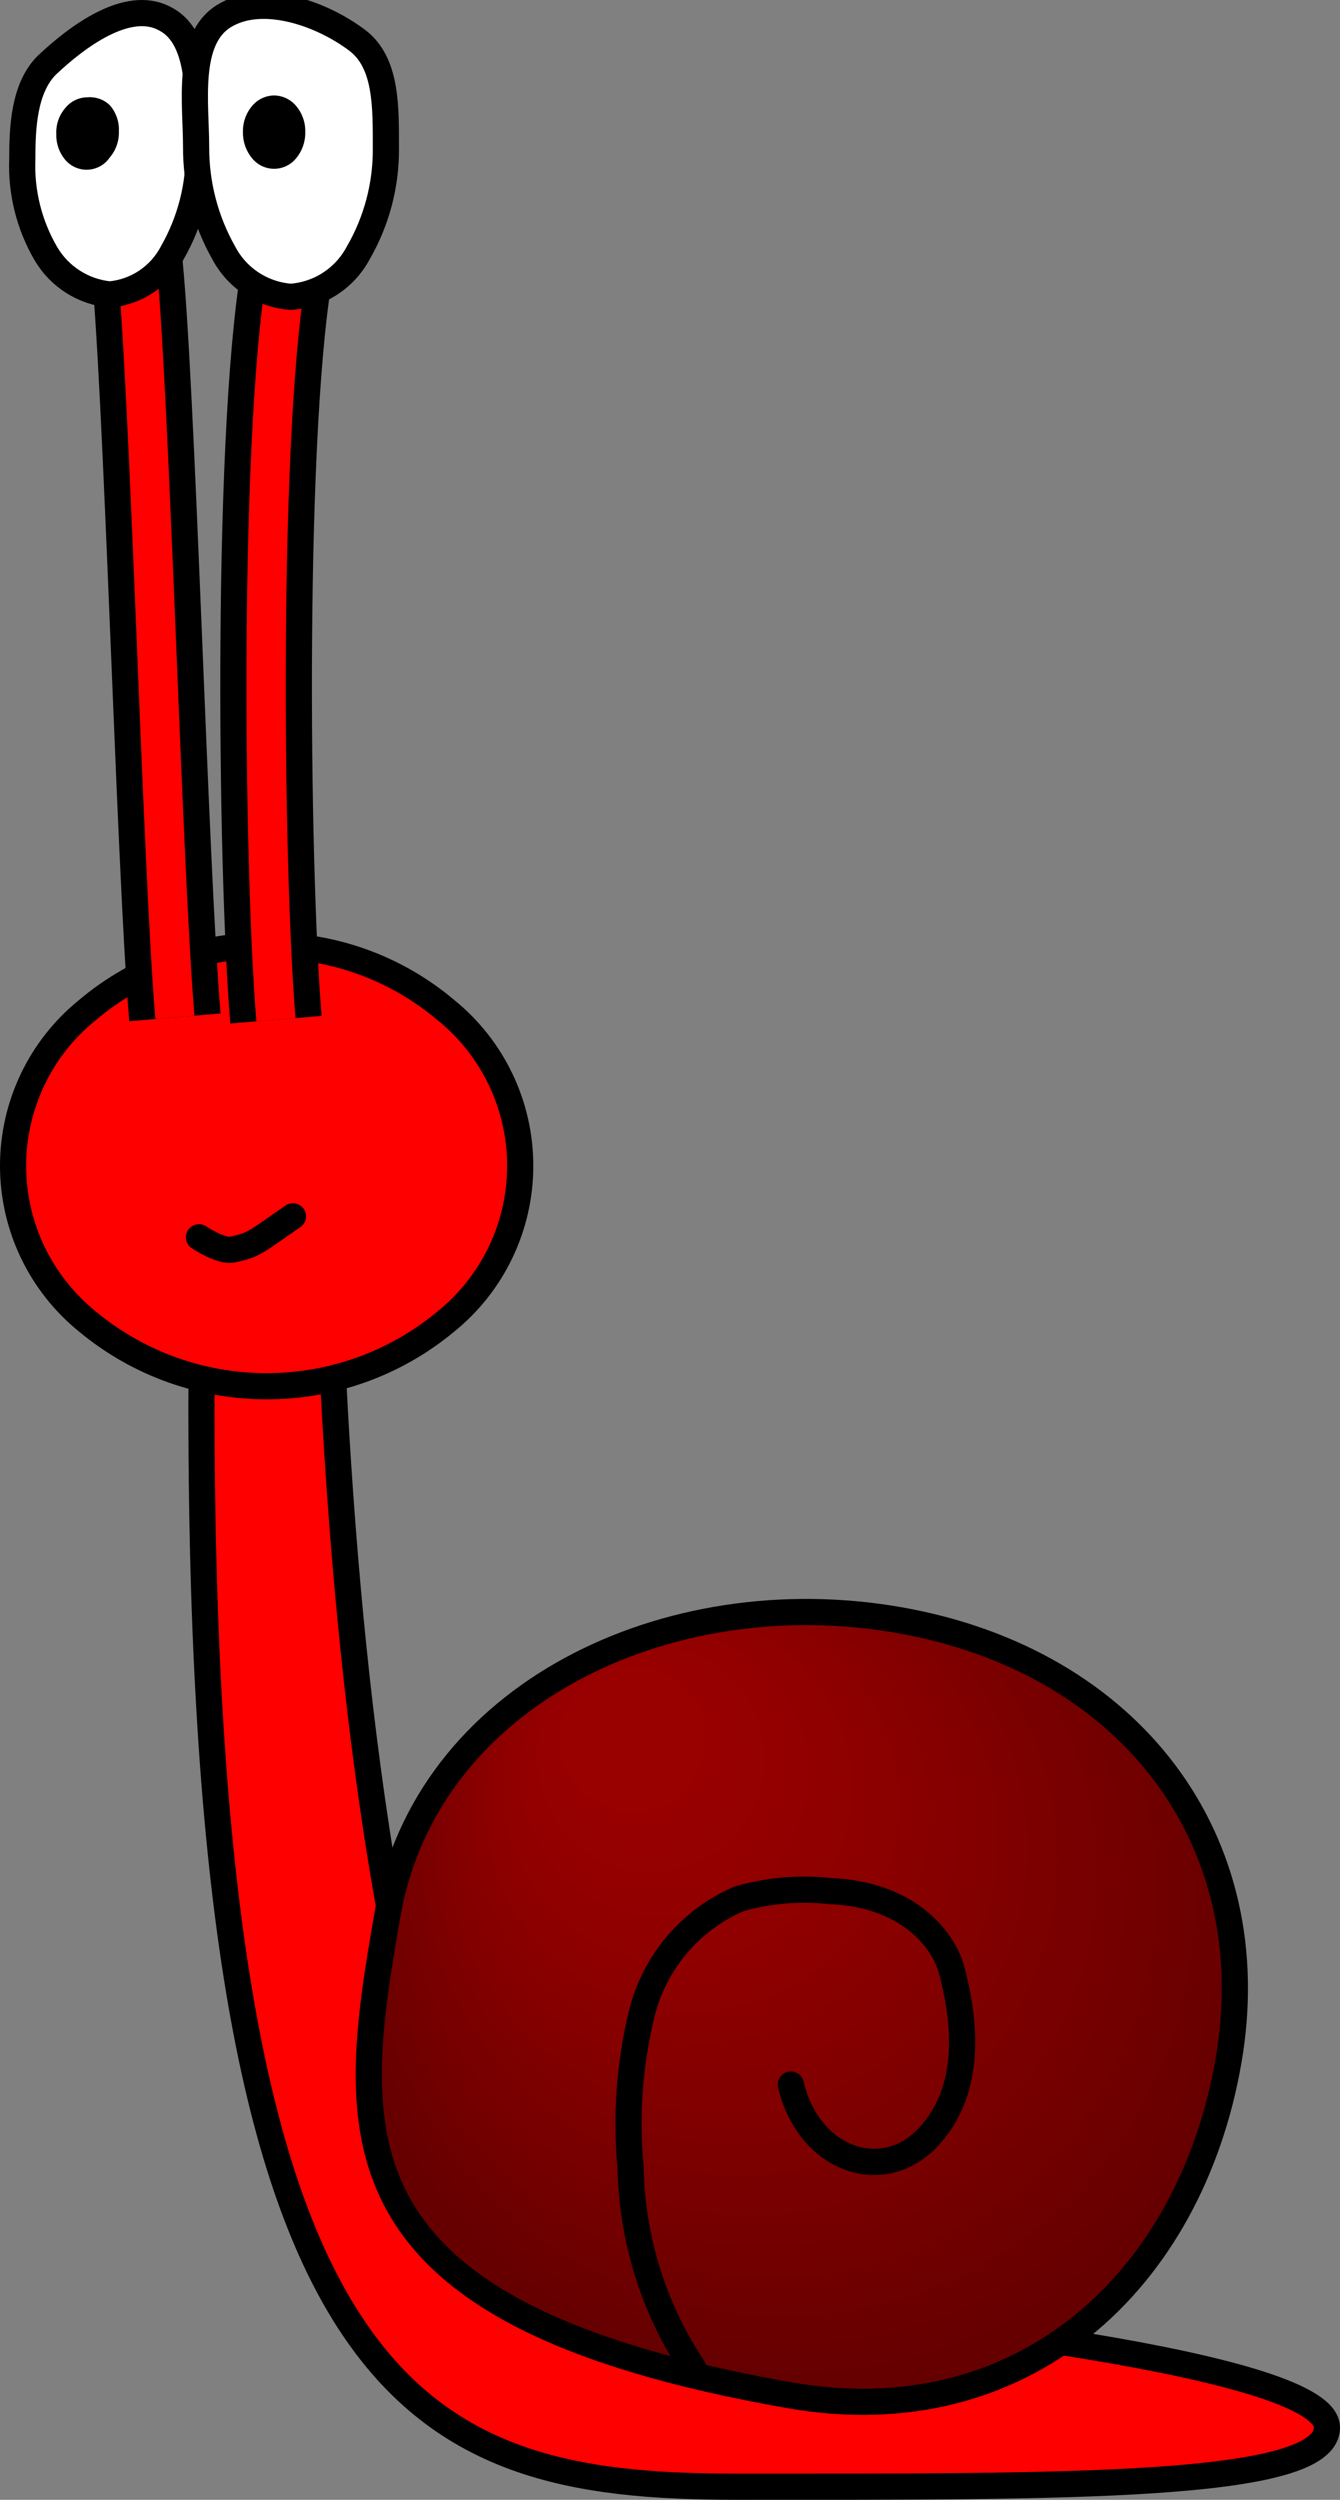 <svg version="1.1" xmlns="http://www.w3.org/2000/svg" xmlns:xlink="http://www.w3.org/1999/xlink" width="51.192" height="95.477" viewBox="0,0,51.192,95.477"><rect x="0" y="0" width="51.192" height="95.477" fill="#808080" stroke="none"/><defs><radialGradient cx="244.19" cy="172.909" r="17.287" fx="236.564" fy="164.467" gradientUnits="userSpaceOnUse" id="color-1"><stop offset="0.15" stop-color="#990000"/><stop offset="0.42" stop-color="#8d0000"/><stop offset="0.89" stop-color="#6e0000"/><stop offset="1" stop-color="#660000"/></radialGradient></defs><g transform="translate(-213.62,-99.419)"><g data-paper-data="{&quot;isPaintingLayer&quot;:true}" fill="none" fill-rule="nonzero" stroke="none" stroke-width="none" stroke-linecap="none" stroke-linejoin="miter" stroke-miterlimit="10" stroke-dasharray="" stroke-dashoffset="0" font-family="none" font-weight="none" font-size="none" text-anchor="none" style="mix-blend-mode: normal"><path d="M226.322,151.615c0.41,8.24 1.6,24.44 6.05,34.33c0.6,1.37 2.87,0.88 4.44,1c12.37,0.99 27.5,2.85 27.5,5.19c0,2.34 -10.09,2.26 -22.54,2.26c-12.45,0 -20.7,-3.24 -20.45,-43c0.01,-1.74 4.88,-1.34 5,0.22z" data-paper-data="{&quot;index&quot;:null}" fill="#ff0000" stroke="#000000" stroke-width="1" stroke-linecap="butt"/><path d="M247.962,161.295c8.85,1.55 14.05,8.42 12.59,16.84c-1.46,8.42 -7.87,14.32 -16.75,12.77c-17.78,-3.1 -16.84,-9.96 -15.38,-18.36c1.47,-8.41 10.69,-12.8 19.54,-11.25z" data-paper-data="{&quot;index&quot;:null}" fill="url(#color-1)" stroke="#000000" stroke-width="1" stroke-linecap="round"/><path d="M230.652,137.995c1.797,1.452 2.842,3.639 2.842,5.95c0,2.311 -1.044,4.498 -2.842,5.95c-3.969,3.293 -9.721,3.293 -13.69,0c-1.797,-1.452 -2.842,-3.639 -2.842,-5.95c0,-2.311 1.044,-4.498 2.842,-5.95c1.914,-1.616 4.345,-2.489 6.85,-2.46c2.501,-0.027 4.929,0.846 6.84,2.46z" data-paper-data="{&quot;index&quot;:null}" id="ID0.3849619720131159" fill="#ff0000" stroke="#000000" stroke-width="1" stroke-linecap="butt"/><path d="M224.812,145.875c-1.46,1 -1.46,1.09 -2.32,1.27c-0.44,0.09 -1.27,-0.47 -1.27,-0.47" data-paper-data="{&quot;index&quot;:null}" id="ID0.5298761413432658" fill="none" stroke="#000000" stroke-width="1" stroke-linecap="round"/><path d="M224.162,138.365c-0.48,-5.77 -0.68,-23.11 0.52,-29.11" data-paper-data="{&quot;index&quot;:null}" fill="#ff0000" stroke="none" stroke-width="1" stroke-linecap="butt"/><path d="M224.162,138.365c-0.48,-5.77 -0.68,-23.11 0.52,-29.11" data-paper-data="{&quot;index&quot;:null}" fill="none" stroke="#000000" stroke-width="3.5" stroke-linecap="butt"/><path d="M224.162,138.365c-0.48,-5.77 -0.68,-23.11 0.52,-29.11" data-paper-data="{&quot;index&quot;:null}" fill="none" stroke="#ff0000" stroke-width="1.5" stroke-linecap="butt"/><path d="M218.812,109.135c0.52,4.65 1,23.36 1.49,29.14" data-paper-data="{&quot;index&quot;:null}" fill="#ff0000" stroke="none" stroke-width="1" stroke-linecap="butt"/><path d="M218.812,109.135c0.52,4.65 1,23.36 1.49,29.14" data-paper-data="{&quot;index&quot;:null}" fill="none" stroke="#000000" stroke-width="3.5" stroke-linecap="butt"/><path d="M218.812,109.135c0.52,4.65 1,23.36 1.49,29.14" data-paper-data="{&quot;index&quot;:null}" fill="none" stroke="#ff0000" stroke-width="1.5" stroke-linecap="butt"/><path d="M221.212,105.135c0.026,1.373 -0.32,2.727 -1,3.92c-0.472,0.912 -1.377,1.519 -2.4,1.61c-1.016,-0.1 -1.923,-0.679 -2.44,-1.56c-0.637,-1.093 -0.95,-2.346 -0.9,-3.61c0,-1.19 0.06,-2.69 0.92,-3.57c1.17,-1.11 3.11,-2.56 4.53,-1.79c1.49,0.76 1.25,3.32 1.29,5z" data-paper-data="{&quot;index&quot;:null}" id="ID0.257101490162313" fill="#ffffff" stroke="#000000" stroke-width="1" stroke-linecap="butt"/><path d="M217.812,103.435c0.242,0.275 0.368,0.634 0.35,1c0.013,0.365 -0.112,0.722 -0.35,1c-0.187,0.274 -0.49,0.445 -0.82,0.465c-0.331,0.02 -0.652,-0.115 -0.87,-0.365c-0.238,-0.278 -0.363,-0.635 -0.35,-1c-0.018,-0.366 0.108,-0.725 0.35,-1c0.206,-0.252 0.514,-0.399 0.84,-0.4c0.313,-0.027 0.623,0.082 0.85,0.3z" data-paper-data="{&quot;index&quot;:null}" id="ID0.13991053588688374" fill="#000000" stroke="none" stroke-width="1" stroke-linecap="butt"/><path d="M228.362,105.085c0.011,1.404 -0.355,2.785 -1.06,4c-0.513,0.961 -1.483,1.592 -2.57,1.67c-1.084,-0.078 -2.052,-0.709 -2.56,-1.67c-0.7,-1.234 -1.066,-2.631 -1.06,-4.05c0,-1.66 -0.39,-4.1 1.06,-5c1.45,-0.9 3.73,-0.12 5.13,0.95c1.09,0.86 1.06,2.51 1.06,4.1z" data-paper-data="{&quot;index&quot;:null}" id="ID0.257101490162313-2" fill="#ffffff" stroke="#000000" stroke-width="1" stroke-linecap="butt"/><path d="M224.932,103.465c0.236,0.279 0.361,0.635 0.35,1c0.008,0.365 -0.116,0.72 -0.35,1c-0.205,0.254 -0.514,0.401 -0.84,0.401c-0.326,0 -0.635,-0.147 -0.84,-0.401c-0.234,-0.28 -0.358,-0.635 -0.35,-1c-0.011,-0.365 0.114,-0.721 0.35,-1c0.208,-0.25 0.515,-0.396 0.84,-0.4c0.325,0.004 0.632,0.15 0.84,0.4z" data-paper-data="{&quot;index&quot;:null}" id="ID0.13991053588688374-2" fill="#000000" stroke="none" stroke-width="1" stroke-linecap="butt"/><path d="M240.112,189.875c-1.514,-2.269 -2.346,-4.923 -2.4,-7.65c-0.189,-1.983 -0.044,-3.985 0.43,-5.92c0.49,-1.961 1.871,-3.578 3.73,-4.37c1.121,-0.317 2.292,-0.415 3.45,-0.29c2.9,0.11 4.3,1.76 4.65,3c0.49,1.84 0.85,4.53 -0.88,6.39c-1.73,1.86 -4.57,0.9 -5.26,-2" data-paper-data="{&quot;index&quot;:null}" fill="none" stroke="#000000" stroke-width="1" stroke-linecap="round"/></g></g></svg>